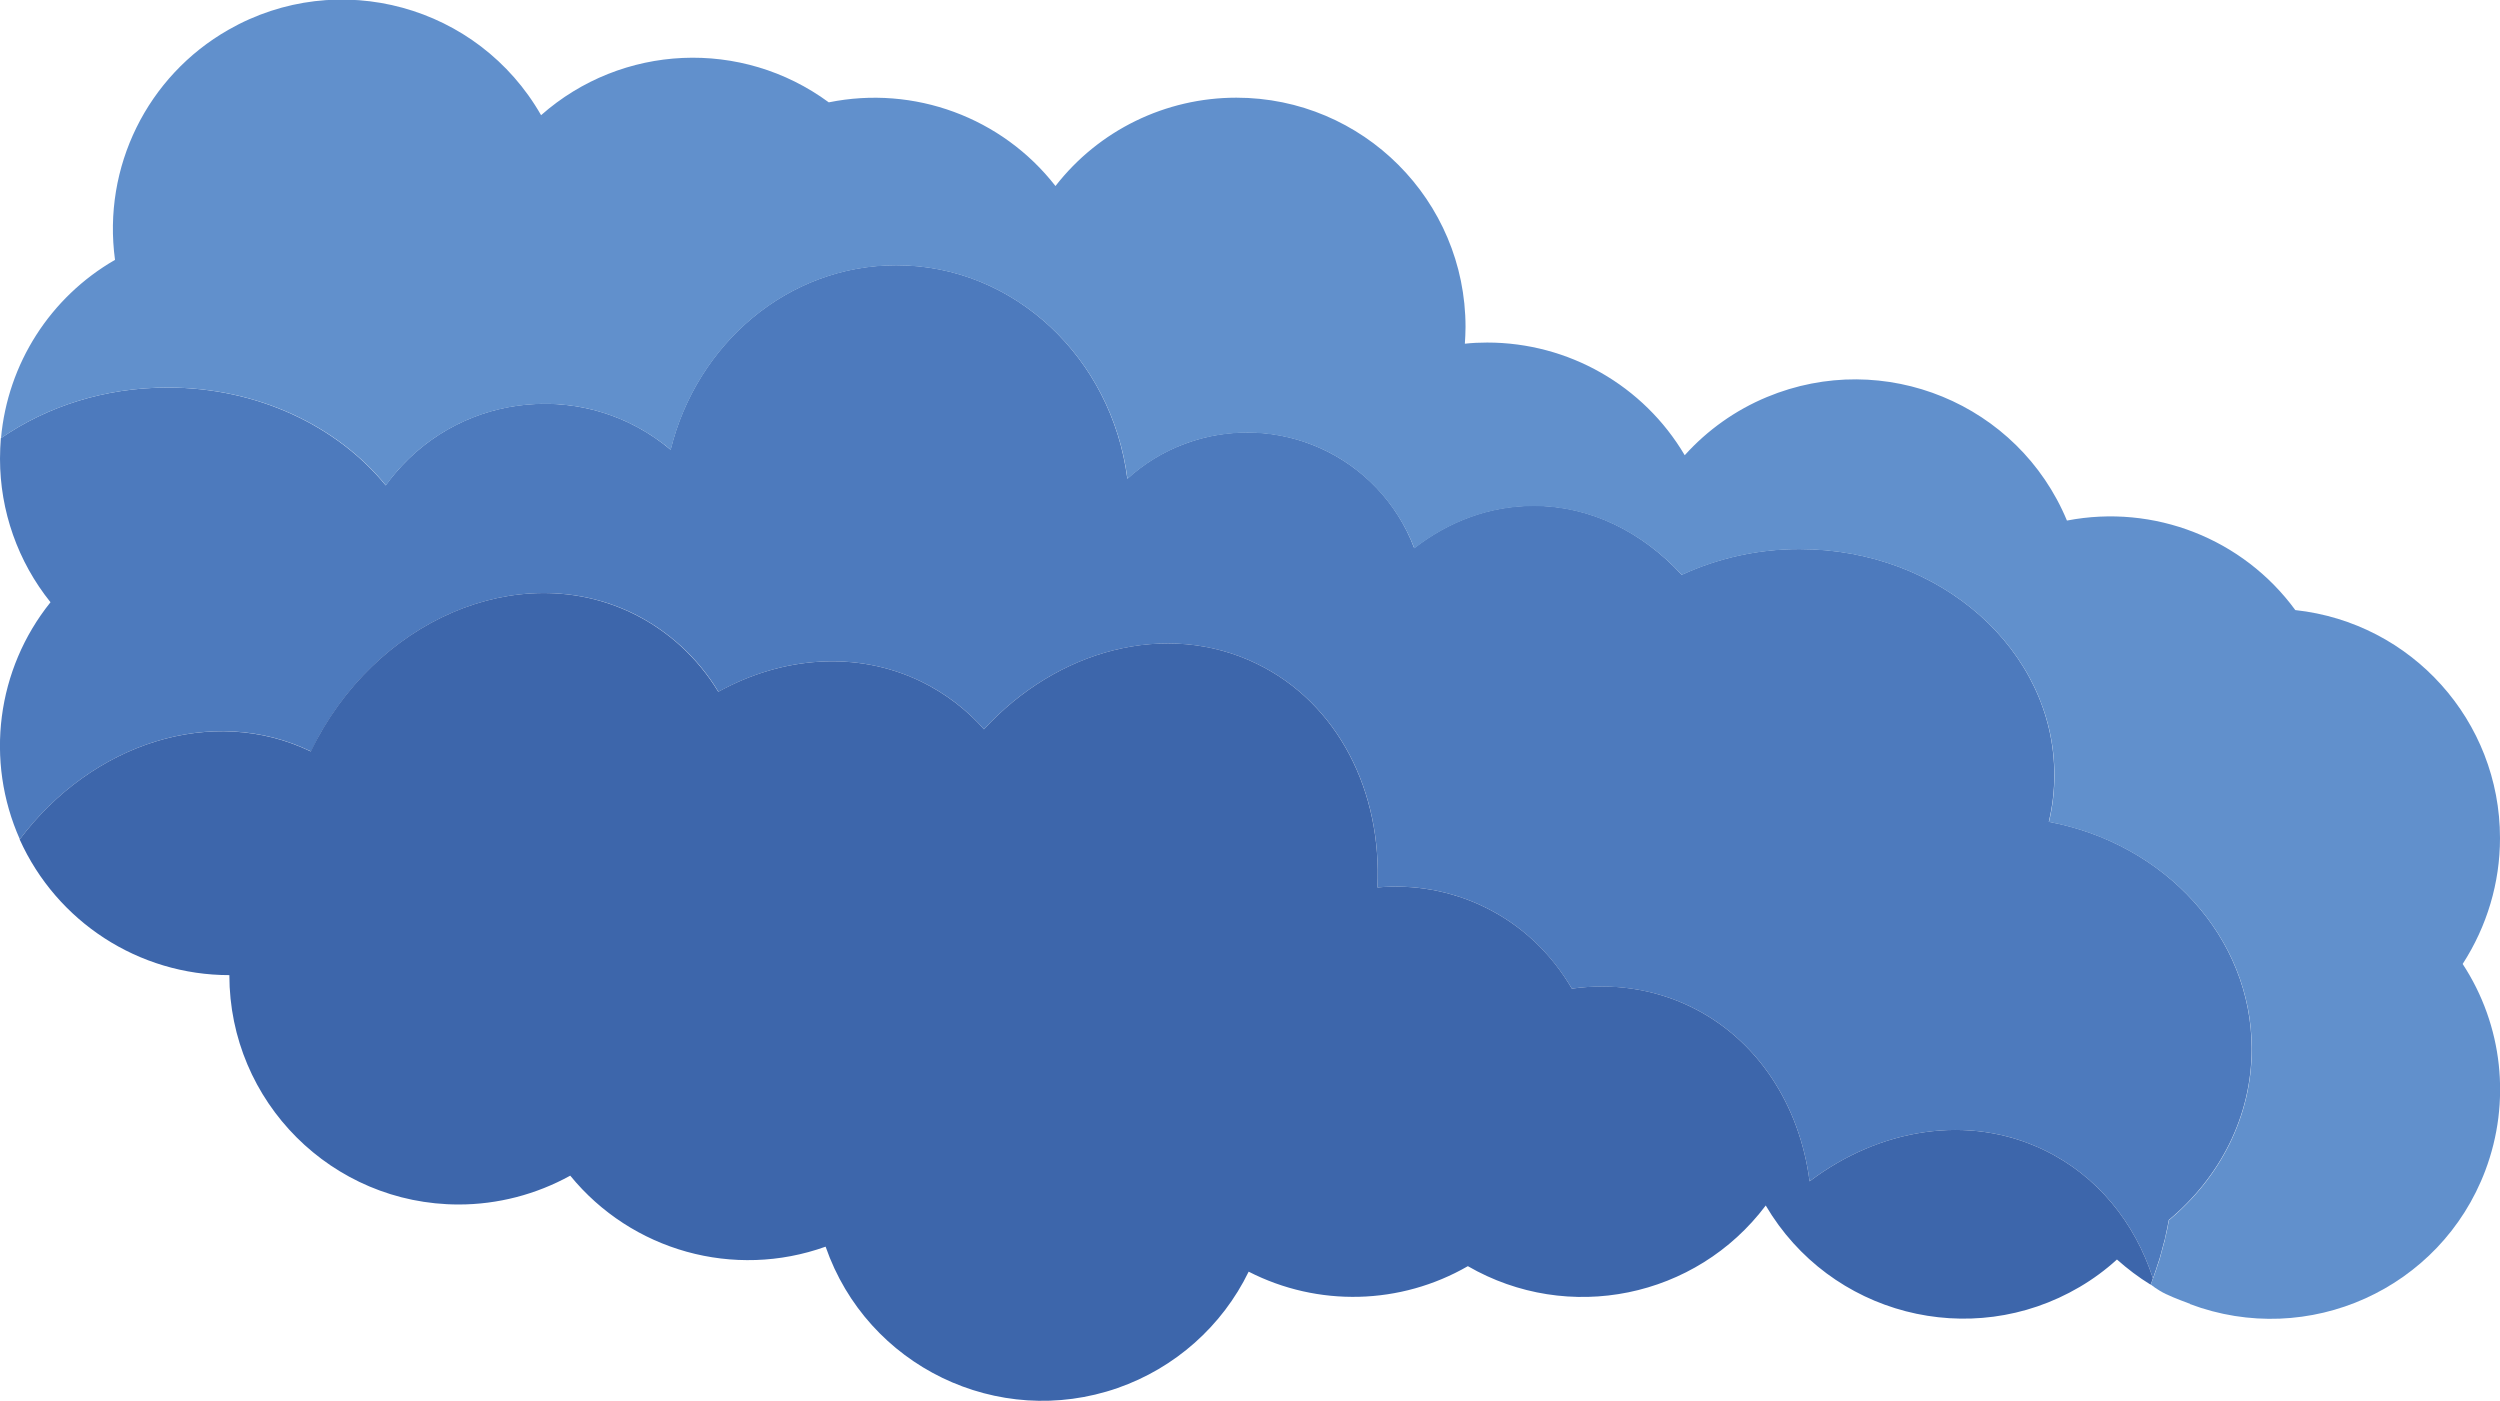 <?xml version="1.0" encoding="utf-8"?>
<!-- Generator: Adobe Illustrator 25.4.1, SVG Export Plug-In . SVG Version: 6.00 Build 0)  -->
<svg version="1.1" xmlns="http://www.w3.org/2000/svg" xmlns:xlink="http://www.w3.org/1999/xlink" x="0px" y="0px"
	 viewBox="0 0 1499.8 840.3" style="enable-background:new 0 0 1499.8 840.3;" xml:space="preserve">
<style type="text/css">
	.st0{fill:none;}
	.st1{fill:#4D7ABD;}
	.st2{fill:#6190CC;}
	.st3{fill:#3D66AB;}
</style>
<g id="Слой_2">
</g>
<g id="Слой_1">
	<g id="Слой_2_00000149358571409476544860000002145413825873732228_">
		<g id="Слой_12">
			<path class="st0" d="M1297.5,748.3c-0.2,0.6-0.3,1.2-0.5,1.9C1297.1,749.6,1297.3,748.9,1297.5,748.3z"/>
			<path class="st0" d="M1296.1,753.1l-0.4,1.5L1296.1,753.1z"/>
			<path class="st0" d="M1294.7,757.7l-0.4,1.2L1294.7,757.7z"/>
			<path class="st0" d="M1293.2,762.3l-0.3,0.8L1293.2,762.3z"/>
			<polygon class="st0" points="1291.6,766.9 1291.6,766.9 1291.6,766.9 			"/>
			<path class="st0" d="M1301.1,731.9c-0.3,1.5-0.6,3.1-0.9,4.7C1300.5,735,1300.8,733.4,1301.1,731.9z"/>
			<path class="st0" d="M1298.7,743.5c-0.2,0.8-0.4,1.5-0.6,2.2C1298.3,745,1298.5,744.2,1298.7,743.5z"/>
			<path class="st0" d="M1299.8,738.3c-0.2,0.9-0.4,1.9-0.6,2.8C1299.4,740.2,1299.6,739.3,1299.8,738.3z"/>
			<path class="st1" d="M186.6,450.8c38.1-78.9,124.5-116,193-82.9c21.3,10.4,39.2,26.8,51.4,47.1c38.2-21.1,82.7-24.9,121.5-6.2
				c14.4,7,27.2,16.7,37.8,28.7c43.8-47.7,109.3-65.6,163.5-39.4c49,23.7,75.5,77,72.5,134.3c22-2,44.1,2,64,11.6
				c22.6,10.9,40.3,28.1,52.7,49.1c24.1-3.3,48.6-0.1,71.2,10.8c40.4,19.6,65.5,59.3,71.4,104.8c42-31.7,95.3-40.7,140.8-18.7
				c31.9,15.4,54.3,43.4,65.2,76.9l0,0c0.5-1.2,0.9-2.5,1.3-3.8l0.3-0.8c0.4-1.1,0.8-2.3,1.1-3.4l0.4-1.2c0.3-1,0.7-2.1,1-3.1
				l0.4-1.5c0.3-1,0.6-1.9,0.8-2.9c0.2-0.6,0.3-1.2,0.5-1.9c0.2-0.9,0.5-1.7,0.7-2.6s0.4-1.5,0.6-2.2s0.4-1.5,0.5-2.3
				c0.2-0.9,0.4-1.9,0.6-2.8c0.1-0.6,0.3-1.2,0.4-1.8c0.3-1.5,0.6-3.1,0.9-4.7c30.5-25.4,49.7-62,49.7-102.7
				c0-67.1-52.2-123.2-121.7-136.2c2.2-9.2,3.3-18.6,3.3-28.1c0-74.9-68.4-135.5-152.7-135.5c-24.4-0.1-48.6,5.2-70.8,15.4
				C985.1,319,954,303.4,920,303.4c-26.3,0-50.8,9.3-71.6,25.4c-20.8-55.4-82.6-83.3-137.9-62.5c-12.6,4.7-24.2,11.8-34.2,20.9
				c-9.3-72.4-67.8-128.1-138.6-128.1c-65,0-119.7,47-135.4,110.7C352.8,228.1,278.8,234.4,237,284c-2,2.3-3.8,4.7-5.6,7.2
				c-29-35.5-76.8-58.7-130.8-58.7c-37.9,0-72.6,11.4-100.1,30.4C0.2,266.9,0,271,0,275.2c0,31.3,10.7,61.7,30.3,86.1
				C-2,401.5-9.1,456.4,11.9,503.5C55.2,445.9,127.6,422.2,186.6,450.8z"/>
			<path class="st2" d="M1499.8,502.8c0-70.3-52.9-129.2-122.8-136.8c-31.4-42.9-84.8-63.8-137-53.7
				c-29.2-70.2-109.8-103.3-180-74.1c-18.8,7.8-35.7,19.8-49.3,34.9c-24.7-41.9-69.8-67.6-118.5-67.6c-4.5,0-9,0.2-13.4,0.7
				c0.2-3.3,0.4-6.7,0.4-10c0-76-61.6-137.6-137.5-137.6c-42.4,0-82.5,19.5-108.5,53c-32.1-41.2-84.8-60.6-136-50.2
				c-52.2-38.4-124-35.2-172.6,7.7C286.9,3.1,202.9-19.8,137,17.9c-48.7,27.8-75.6,82.4-68,138C30.1,178.3,4.6,218.2,0.6,262.9
				c27.4-19,62.2-30.4,100.1-30.4c54.1,0,101.9,23.2,130.8,58.7c37.8-52.6,111.1-64.7,163.7-26.9c2.5,1.8,4.9,3.6,7.2,5.6
				c15.7-63.7,70.3-110.7,135.4-110.7c70.8,0,129.3,55.8,138.6,128.1c43.8-39.7,111.5-36.4,151.2,7.5c9,10,16.1,21.6,20.9,34.2
				c20.8-16.1,45.3-25.4,71.6-25.4c34,0,65,15.6,88.9,41.3c22.2-10.2,46.3-15.5,70.8-15.4c84.3,0,152.7,60.7,152.7,135.5
				c0,9.5-1.1,18.9-3.3,28.1c69.5,13.1,121.7,69.1,121.7,136.2c0,40.6-19.1,77.2-49.7,102.7c-0.3,1.5-0.6,3.1-0.9,4.7
				c-0.1,0.6-0.2,1.2-0.4,1.8c-0.2,0.9-0.4,1.9-0.6,2.8c-0.2,0.8-0.4,1.5-0.5,2.3s-0.4,1.5-0.6,2.2s-0.4,1.7-0.7,2.6
				c-0.2,0.6-0.3,1.2-0.5,1.9c-0.3,1-0.5,1.9-0.8,2.9l-0.4,1.5c-0.3,1-0.6,2.1-1,3.1l-0.4,1.2c-0.4,1.1-0.7,2.3-1.1,3.4l-0.3,0.8
				c-0.4,1.3-0.9,2.5-1.3,3.8c8.3-3.1,17-5.4,25.7-6.9c-0.9,7.5-2.2,14.9-3.7,22.2c71.1,26.8,150.5-9,177.3-80.1
				c15.5-41.1,10.5-87.1-13.6-123.9C1492,555.7,1499.8,529.6,1499.8,502.8z"/>
			<path class="st2" d="M1299.2,741.2c-0.2,0.8-0.4,1.5-0.5,2.3C1298.9,742.7,1299.1,741.9,1299.2,741.2z"/>
			<path class="st2" d="M1295.7,754.6c-0.3,1-0.6,2.1-1,3.1C1295.1,756.7,1295.4,755.6,1295.7,754.6z"/>
			<path class="st2" d="M1300.2,736.5c-0.1,0.6-0.2,1.2-0.4,1.8C1300,737.7,1300.1,737.1,1300.2,736.5z"/>
			<path class="st2" d="M1298.1,745.7c-0.2,0.9-0.4,1.7-0.7,2.6C1297.7,747.4,1297.9,746.6,1298.1,745.7z"/>
			<path class="st2" d="M1294.3,758.9c-0.4,1.1-0.7,2.3-1.1,3.4C1293.6,761.2,1294,760.1,1294.3,758.9z"/>
			<path class="st2" d="M1297,750.2c-0.3,1-0.5,1.9-0.8,2.9C1296.4,752.1,1296.7,751.1,1297,750.2z"/>
			<path class="st2" d="M1293,763.1c-0.4,1.3-0.9,2.5-1.3,3.8C1292.1,765.6,1292.5,764.3,1293,763.1z"/>
			<path class="st3" d="M137.6,585c0,76,61.6,137.6,137.6,137.6c23.4,0,46.4-6,66.9-17.3c36.9,45.2,98.3,62.3,153.2,42.6
				c24.9,71.8,103.4,109.8,175.2,84.8c34.4-12,62.7-37.1,78.6-69.8c41.6,21.3,91.1,20,131.5-3.3c60.2,34.8,136.9,19.2,178.7-36.4
				c38.5,65.5,122.8,87.4,188.3,48.9c8-4.7,15.5-10.2,22.4-16.5c6.3,5.6,13,10.7,20.2,15.1c0.5-1.3,1-2.5,1.4-3.8l0,0
				c-10.9-33.5-33.3-61.5-65.2-76.9c-45.5-22-98.9-13-140.8,18.7c-5.9-45.5-31-85.2-71.4-104.8c-22.6-10.9-47.1-14.2-71.2-10.8
				c-12.3-21-30.1-38.2-52.7-49.1c-19.9-9.6-42-13.6-64-11.6c2.9-57.3-23.5-110.6-72.5-134.3c-54.2-26.2-119.6-8.4-163.5,39.4
				c-10.6-12-23.5-21.7-37.8-28.7c-38.8-18.7-83.3-14.9-121.6,6.2c-12.3-20.3-30.1-36.7-51.5-47.1c-68.4-33.1-154.8,4-193,82.9
				c-59-28.5-131.3-4.9-174.6,52.8C34.1,553.1,83.3,585,137.6,585z"/>
		</g>
	</g>
	<path class="st2" d="M1297,774.6"/>
	<path class="st2" d="M1313.6,782.1c0,0-9.1-3.3-14.3-5.8s-9-5.7-9-5.7l1.4-3.8l15.5-9.1l14.3-0.3l-0.1,9.1l-2.9,12.4L1313.6,782.1z
		"/>
</g>
</svg>

